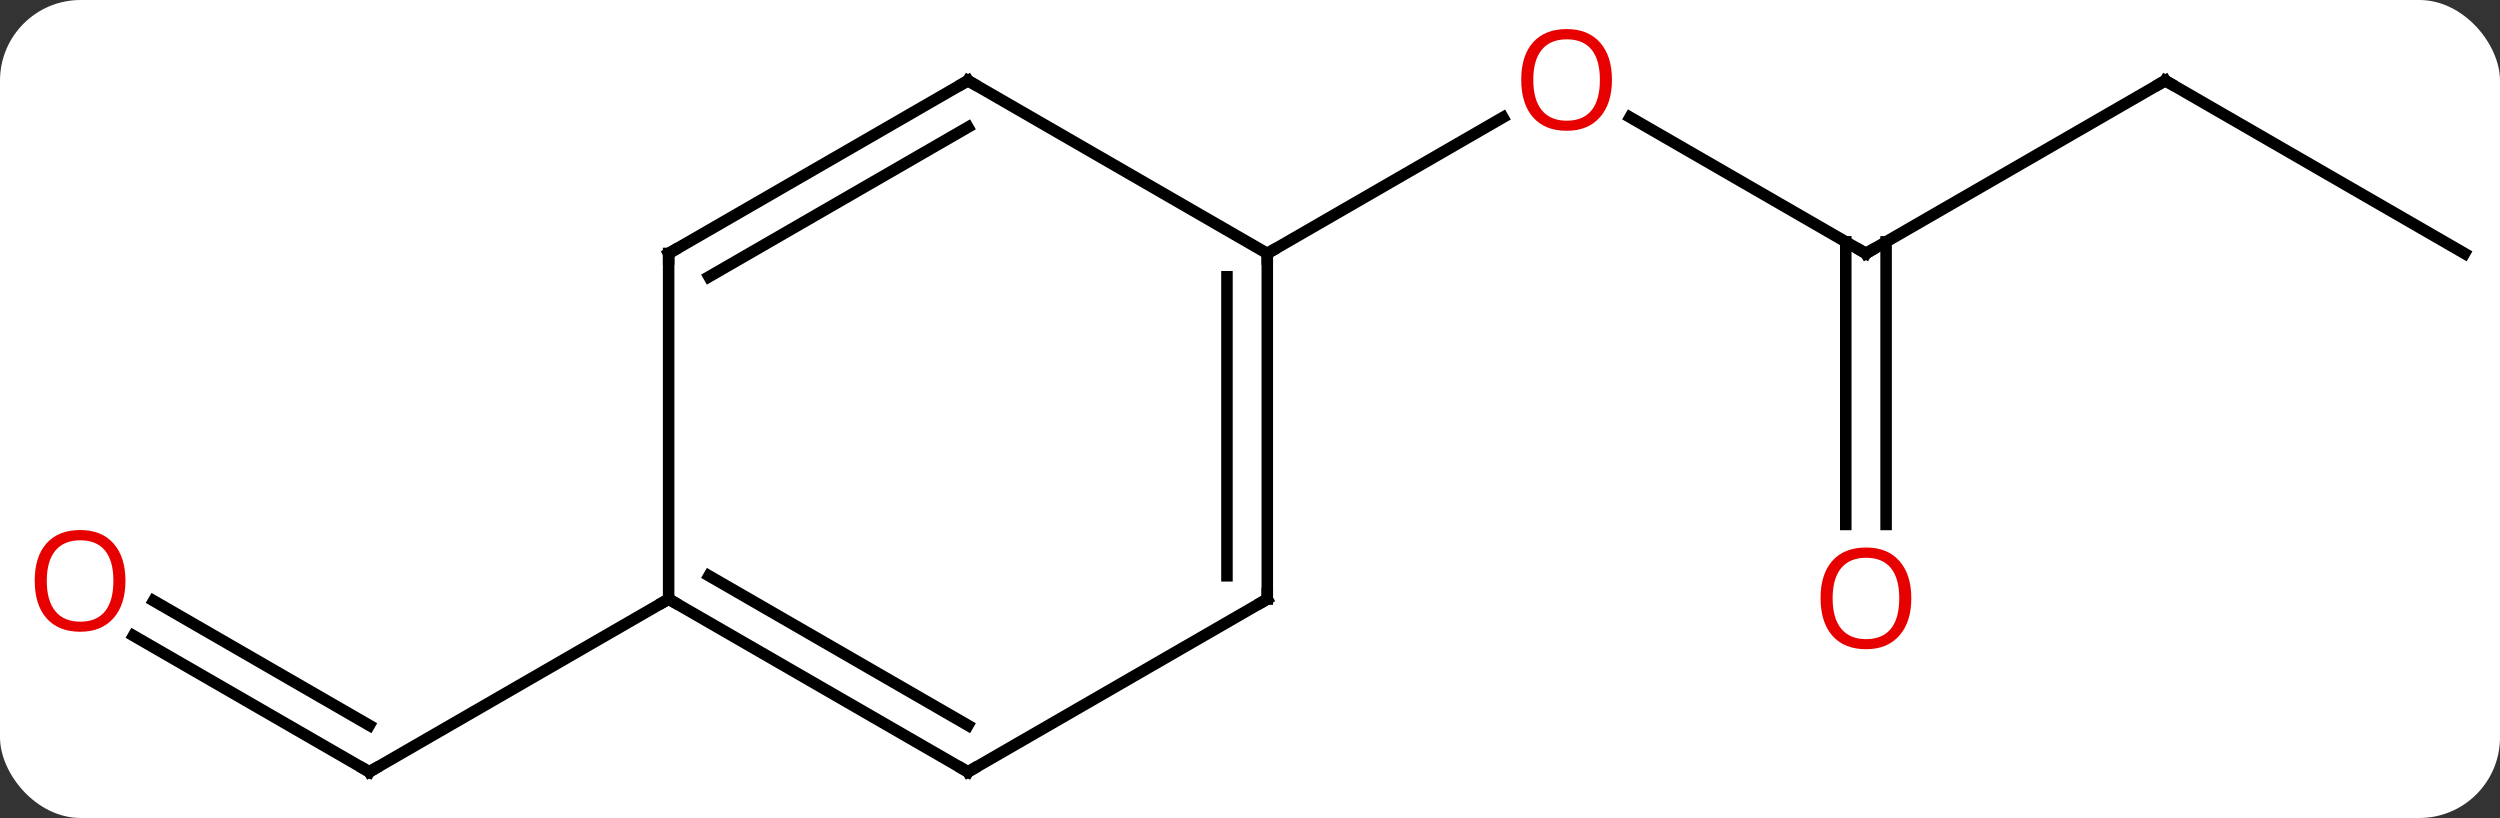 <svg width="217" viewBox="0 0 217 71" style="fill-opacity:1; color-rendering:auto; color-interpolation:auto; text-rendering:auto; stroke:black; stroke-linecap:square; stroke-miterlimit:10; shape-rendering:auto; stroke-opacity:1; fill:black; stroke-dasharray:none; font-weight:normal; stroke-width:1; font-family:'Open Sans'; font-style:normal; stroke-linejoin:miter; font-size:12; stroke-dashoffset:0; image-rendering:auto;" height="71" class="cas-substance-image" xmlns:xlink="http://www.w3.org/1999/xlink" xmlns="http://www.w3.org/2000/svg"><rect x="0" y="0" width="217" height="71" fill="#333333" stroke="none"/><svg class="cas-substance-single-component"><rect y="0" x="0" width="217" stroke="none" ry="7" rx="7" height="71" fill="white" class="cas-substance-group"/><svg y="0" x="0" width="217" viewBox="0 0 217 71" style="fill:black;" height="71" class="cas-substance-single-component-image"><svg><g><g transform="translate(110,37)" style="text-rendering:geometricPrecision; color-rendering:optimizeQuality; color-interpolation:linearRGB; stroke-linecap:butt; image-rendering:optimizeQuality;"><line y2="-15" y1="-26.822" x2="51.963" x1="31.486" style="fill:none;"/><line y2="-15" y1="-26.811" x2="0" x1="20.457" style="fill:none;"/><line y2="-30" y1="-15" x2="77.943" x1="51.963" style="fill:none;"/><line y2="8.523" y1="-16.01" x2="50.213" x1="50.213" style="fill:none;"/><line y2="8.523" y1="-16.01" x2="53.713" x1="53.713" style="fill:none;"/><line y2="-15" y1="-30" x2="103.923" x1="77.943" style="fill:none;"/><line y2="18.179" y1="30" x2="-98.418" x1="-77.943" style="fill:none;"/><line y2="15.148" y1="25.959" x2="-96.668" x1="-77.943" style="fill:none;"/><line y2="15" y1="30" x2="-51.963" x1="-77.943" style="fill:none;"/><line y2="15" y1="-15" x2="0" x1="0" style="fill:none;"/><line y2="12.979" y1="-12.979" x2="-3.5" x1="-3.5" style="fill:none;"/><line y2="-30" y1="-15" x2="-25.98" x1="0" style="fill:none;"/><line y2="30" y1="15" x2="-25.98" x1="0" style="fill:none;"/><line y2="-15" y1="-30" x2="-51.963" x1="-25.98" style="fill:none;"/><line y2="-12.979" y1="-25.959" x2="-48.463" x1="-25.98" style="fill:none;"/><line y2="15" y1="30" x2="-51.963" x1="-25.98" style="fill:none;"/><line y2="12.979" y1="25.959" x2="-48.463" x1="-25.98" style="fill:none;"/><line y2="15" y1="-15" x2="-51.963" x1="-51.963" style="fill:none;"/></g><g transform="translate(110,37)" style="fill:rgb(230,0,0); text-rendering:geometricPrecision; color-rendering:optimizeQuality; image-rendering:optimizeQuality; font-family:'Open Sans'; stroke:rgb(230,0,0); color-interpolation:linearRGB;"><path style="stroke:none;" d="M29.918 -30.07 Q29.918 -28.008 28.878 -26.828 Q27.839 -25.648 25.996 -25.648 Q24.105 -25.648 23.074 -26.812 Q22.043 -27.977 22.043 -30.086 Q22.043 -32.18 23.074 -33.328 Q24.105 -34.477 25.996 -34.477 Q27.855 -34.477 28.886 -33.305 Q29.918 -32.133 29.918 -30.07 ZM23.089 -30.07 Q23.089 -28.336 23.832 -27.43 Q24.574 -26.523 25.996 -26.523 Q27.418 -26.523 28.144 -27.422 Q28.871 -28.32 28.871 -30.07 Q28.871 -31.805 28.144 -32.695 Q27.418 -33.586 25.996 -33.586 Q24.574 -33.586 23.832 -32.688 Q23.089 -31.789 23.089 -30.07 Z"/></g><g transform="translate(110,37)" style="stroke-linecap:butt; text-rendering:geometricPrecision; color-rendering:optimizeQuality; image-rendering:optimizeQuality; font-family:'Open Sans'; color-interpolation:linearRGB; stroke-miterlimit:5;"><path style="fill:none;" d="M51.53 -15.25 L51.963 -15 L52.396 -15.25"/><path style="fill:none;" d="M77.51 -29.75 L77.943 -30 L78.376 -29.75"/><path style="fill:rgb(230,0,0); stroke:none;" d="M55.901 14.93 Q55.901 16.992 54.861 18.172 Q53.822 19.352 51.979 19.352 Q50.088 19.352 49.057 18.188 Q48.026 17.023 48.026 14.914 Q48.026 12.82 49.057 11.672 Q50.088 10.523 51.979 10.523 Q53.838 10.523 54.869 11.695 Q55.901 12.867 55.901 14.93 ZM49.072 14.93 Q49.072 16.664 49.815 17.57 Q50.557 18.477 51.979 18.477 Q53.401 18.477 54.127 17.578 Q54.854 16.68 54.854 14.93 Q54.854 13.195 54.127 12.305 Q53.401 11.414 51.979 11.414 Q50.557 11.414 49.815 12.312 Q49.072 13.211 49.072 14.93 Z"/><path style="fill:none;" d="M-78.376 29.75 L-77.943 30 L-77.51 29.75"/><path transform="translate(0.875,-1.516)" style="fill:rgb(230,0,0); stroke:none;" d="M-99.986 14.93 Q-99.986 16.992 -101.025 18.172 Q-102.064 19.352 -103.907 19.352 Q-105.798 19.352 -106.829 18.188 Q-107.861 17.023 -107.861 14.914 Q-107.861 12.82 -106.829 11.672 Q-105.798 10.523 -103.907 10.523 Q-102.048 10.523 -101.017 11.695 Q-99.986 12.867 -99.986 14.93 ZM-106.814 14.93 Q-106.814 16.664 -106.071 17.57 Q-105.329 18.477 -103.907 18.477 Q-102.486 18.477 -101.759 17.578 Q-101.032 16.68 -101.032 14.93 Q-101.032 13.195 -101.759 12.305 Q-102.486 11.414 -103.907 11.414 Q-105.329 11.414 -106.071 12.312 Q-106.814 13.211 -106.814 14.93 Z"/></g><g transform="matrix(1,0,0,1,110,37)" style="stroke-linecap:butt; text-rendering:geometricPrecision; color-rendering:optimizeQuality; image-rendering:optimizeQuality; font-family:'Open Sans'; color-interpolation:linearRGB; stroke-miterlimit:5;"><path style="fill:none;" d="M-0 -14.5 L0 -15 L0.433 -15.25"/><path style="fill:none;" d="M0 14.5 L0 15 L-0.433 15.25"/><path style="fill:none;" d="M-25.547 -29.75 L-25.98 -30 L-26.413 -29.75"/><path style="fill:none;" d="M-25.547 29.75 L-25.98 30 L-26.413 29.75"/><path style="fill:none;" d="M-51.53 -15.25 L-51.963 -15 L-51.963 -14.5"/><path style="fill:none;" d="M-51.53 15.25 L-51.963 15 L-52.396 15.25"/></g></g></svg></svg></svg></svg>